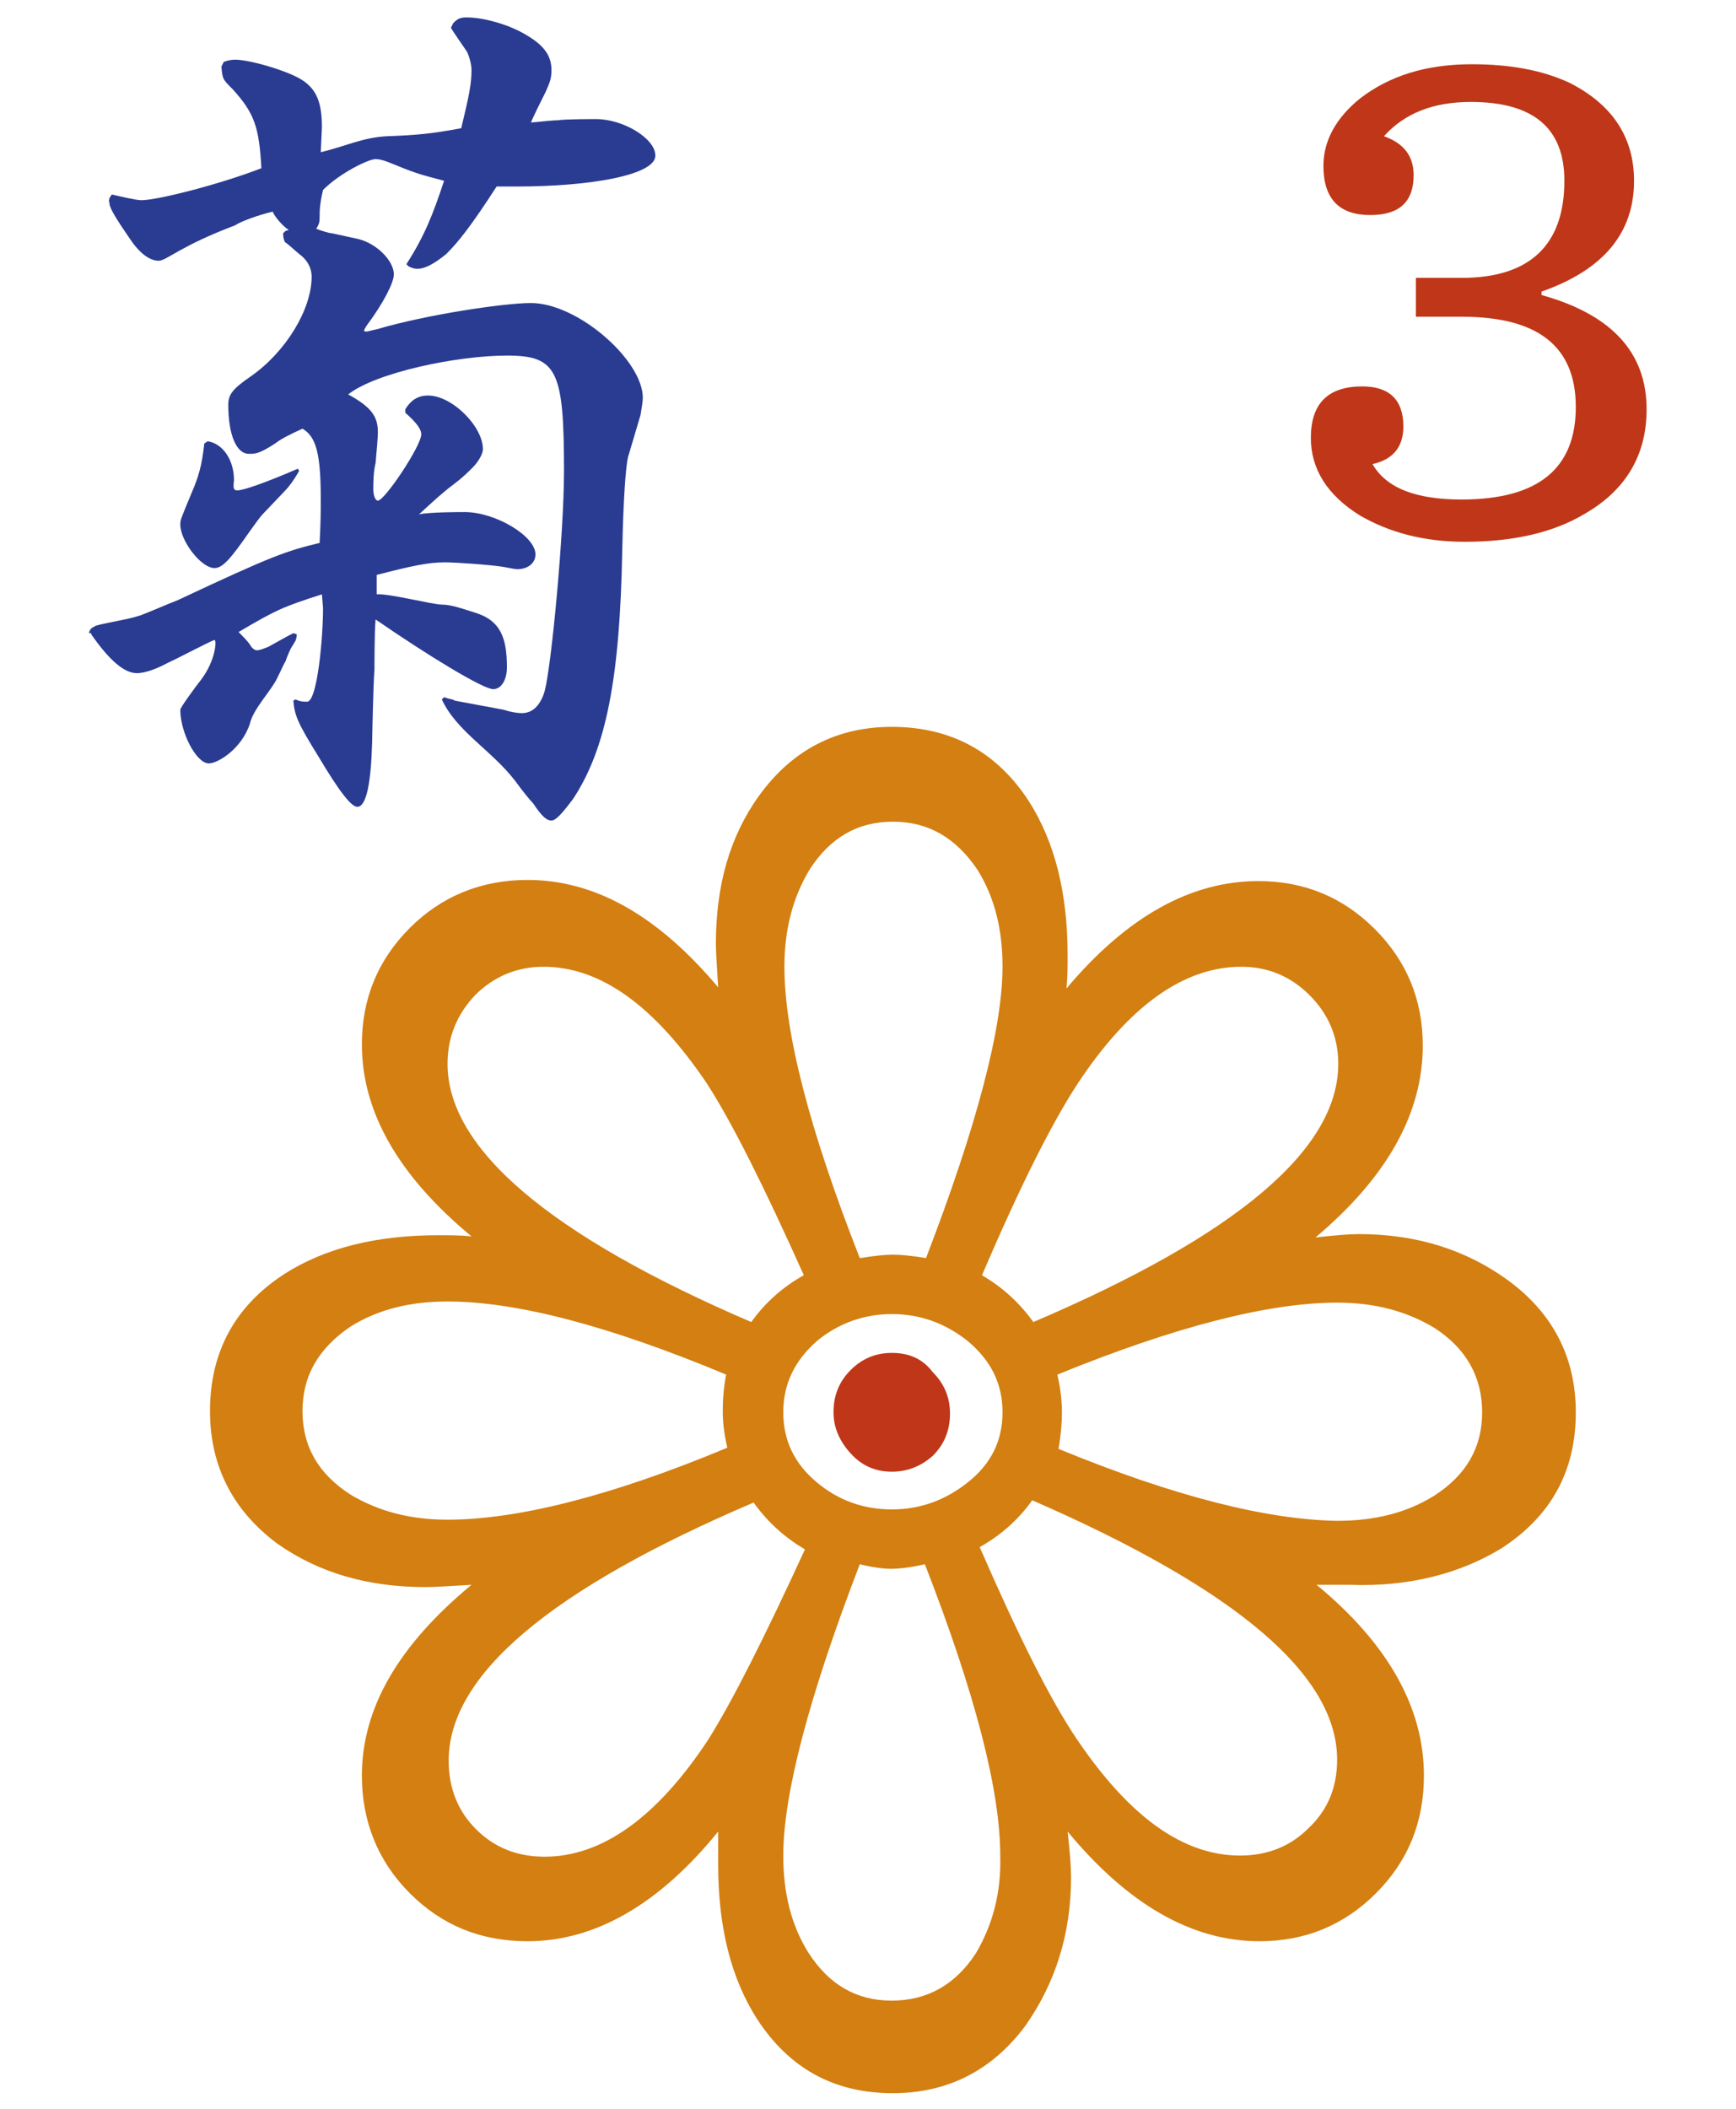 <?xml version="1.0" encoding="UTF-8" standalone="no"?>
<!-- Generator: Adobe Illustrator 19.0.0, SVG Export Plug-In . SVG Version: 6.00 Build 0)  -->

<svg
   version="1.1"
   id="svg2985"
   x="0px"
   y="0px"
   viewBox="-192 293.9 210 255"
   style="enable-background:new -192 293.9 210 255;"
   xml:space="preserve"
   sodipodi:docname="chrysantemum.svg"
   inkscape:version="1.1.2 (0a00cf5339, 2022-02-04)"
   xmlns:inkscape="http://www.inkscape.org/namespaces/inkscape"
   xmlns:sodipodi="http://sodipodi.sourceforge.net/DTD/sodipodi-0.dtd"
   xmlns="http://www.w3.org/2000/svg"
   xmlns:svg="http://www.w3.org/2000/svg"><defs
   id="defs1176">
	
	

		
			<filter
   width="1.018"
   height="1.02"
   color-interpolation-filters="sRGB"
   id="filter3970-5"
   x="-0.009"
   y="-0.01">
			<feGaussianBlur
   stdDeviation="0.128"
   id="feGaussianBlur3972-8" />
		</filter>
		
		
		
		
	</defs><sodipodi:namedview
   id="namedview1174"
   pagecolor="#ffffff"
   bordercolor="#666666"
   borderopacity="1.0"
   inkscape:pageshadow="2"
   inkscape:pageopacity="0.0"
   inkscape:pagecheckerboard="0"
   showgrid="false"
   inkscape:zoom="3.2156863"
   inkscape:cx="97.646341"
   inkscape:cy="77.89939"
   inkscape:window-width="1866"
   inkscape:window-height="1009"
   inkscape:window-x="54"
   inkscape:window-y="34"
   inkscape:window-maximized="1"
   inkscape:current-layer="svg2985" />
<style
   type="text/css"
   id="style1130">
	.st0{enable-background:new    ;}
	.st1{fill:#005F00;}
	.st2{fill:#CDDACD;}
	.st3{fill:#FFFFFF;}
	.st4{fill:url(#rect3008_1_);}
	.st5{filter:url(#filter3970-5);}
	.st6{fill:url(#SVGID_1_);}
	.st7{fill:#BF3718;}
	.st8{fill:#D37F11;}
	.st9{fill:#2A3B92;}
</style>
<g
   id="g4146"
   transform="translate(39.768,209.718)">
		</g><g
   id="g3414"
   transform="matrix(1.018,0,0,1.018,-6.594,6.677)"><g
     id="g1163"
     transform="matrix(1.357,0,0,1.357,61.167,-189.244)">
			<path
   class="st7"
   d="m -101.2,465.8 c -1.4,0 -2.6,0.5 -3.6,1.5 -1,1 -1.5,2.2 -1.5,3.7 0,1.3 0.5,2.5 1.5,3.6 1,1.1 2.2,1.6 3.6,1.6 1.4,0 2.6,-0.5 3.6,-1.4 1,-1 1.5,-2.2 1.5,-3.7 0,-1.4 -0.5,-2.6 -1.5,-3.6 -0.9,-1.2 -2.1,-1.7 -3.6,-1.7 z"
   id="path1157" />
			<path
   class="st7"
   d="m -35.1,383.2 c 0,-5 -3.1,-8.3 -9.2,-10 v -0.3 c 5.4,-1.9 8.1,-5.1 8.1,-9.7 0,-3.8 -1.9,-6.7 -5.7,-8.6 -2.4,-1.1 -5.2,-1.6 -8.5,-1.6 -4,0 -7.2,1 -9.8,3 -2.1,1.7 -3.2,3.7 -3.2,5.9 0,2.9 1.4,4.3 4.1,4.3 2.6,0 3.8,-1.2 3.8,-3.5 0,-1.7 -0.9,-2.8 -2.6,-3.4 1.8,-2 4.3,-3 7.6,-3 5.5,0 8.2,2.3 8.2,6.9 0,5.6 -3,8.5 -9,8.5 h -4 v 3.4 h 4 c 6.7,0 10,2.6 10,7.9 0,5.4 -3.3,8.1 -10,8.1 -4,0 -6.6,-1 -7.8,-3.1 1.8,-0.4 2.7,-1.5 2.7,-3.3 0,-2.3 -1.2,-3.5 -3.6,-3.5 -3,0 -4.5,1.5 -4.5,4.5 0,2.7 1.4,5 4.3,6.8 2.6,1.5 5.6,2.3 9.2,2.3 4.2,0 7.7,-0.8 10.4,-2.4 3.7,-2.1 5.5,-5.2 5.5,-9.2 z"
   id="path1159" />
			<path
   class="st8"
   d="m -47.8,482.9 c 4.3,-2.8 6.5,-6.7 6.5,-11.9 0,-4.8 -2,-8.7 -6,-11.6 -3.6,-2.6 -7.9,-4 -13,-4 -0.8,0 -2.1,0.1 -3.8,0.3 6.3,-5.3 9.4,-10.9 9.4,-16.8 0,-4 -1.4,-7.4 -4.2,-10.2 -2.8,-2.8 -6.2,-4.2 -10.2,-4.2 -5.9,0 -11.5,3.1 -16.8,9.4 0.1,-1 0.1,-1.9 0.1,-2.9 0,-5.4 -1.1,-9.9 -3.4,-13.5 -2.8,-4.3 -6.8,-6.5 -12,-6.5 -4.8,0 -8.7,2 -11.6,6 -2.6,3.6 -3.8,7.9 -3.8,13 0,0.8 0.1,2.1 0.2,3.8 -5.3,-6.3 -10.8,-9.4 -16.7,-9.4 -4,0 -7.5,1.4 -10.3,4.2 -2.8,2.8 -4.2,6.2 -4.2,10.2 0,5.9 3.2,11.5 9.6,16.8 -1,-0.1 -1.9,-0.1 -2.9,-0.1 -5.4,0 -9.9,1.1 -13.5,3.4 -4.3,2.8 -6.5,6.8 -6.5,12 0,4.8 2,8.7 5.9,11.6 3.7,2.6 8,3.8 13,3.8 0.9,0 2.2,-0.1 4,-0.2 -6.4,5.3 -9.6,10.8 -9.6,16.7 0,4 1.4,7.5 4.2,10.3 2.8,2.8 6.2,4.2 10.3,4.2 5.9,0 11.5,-3.2 16.7,-9.6 v 2.9 c 0,5.4 1.1,9.9 3.4,13.5 2.8,4.3 6.7,6.5 11.9,6.5 4.8,0 8.7,-2 11.6,-5.9 2.6,-3.7 4,-8 4,-13 0,-0.9 -0.1,-2.2 -0.3,-4 5.3,6.4 10.9,9.6 16.8,9.6 4,0 7.4,-1.4 10.2,-4.2 2.8,-2.8 4.2,-6.2 4.2,-10.3 0,-5.9 -3.1,-11.5 -9.4,-16.7 h 2.9 c 5.2,0.2 9.7,-1 13.3,-3.2 z m -37.1,-40.7 c 4.5,-6.8 9.3,-10.2 14.3,-10.2 2.3,0 4.3,0.8 6,2.5 1.6,1.6 2.5,3.6 2.5,6 0,7.5 -8.9,15 -26.7,22.6 -1.3,-1.8 -2.8,-3.1 -4.5,-4.1 3.3,-7.7 6.1,-13.3 8.4,-16.8 z m -6.6,28.8 c 0,2.5 -1,4.5 -3,6.1 -2,1.6 -4.2,2.4 -6.7,2.4 -2.5,0 -4.7,-0.8 -6.6,-2.4 -1.9,-1.6 -2.9,-3.6 -2.9,-6.1 0,-2.5 1,-4.5 2.9,-6.2 1.9,-1.6 4.2,-2.4 6.6,-2.4 2.5,0 4.7,0.8 6.7,2.4 2,1.7 3,3.7 3,6.2 z m -16.9,-47.5 c 1.8,-2.8 4.2,-4.2 7.3,-4.2 3.1,0 5.5,1.4 7.4,4.2 1.5,2.4 2.2,5.2 2.2,8.5 0,5.3 -2.2,13.8 -6.7,25.5 -1.2,-0.2 -2.2,-0.3 -2.9,-0.3 -0.7,0 -1.6,0.1 -2.9,0.3 -4.4,-11.2 -6.6,-19.7 -6.6,-25.5 0,-3.2 0.7,-6 2.2,-8.5 z m -31.7,17 c 0,-2.3 0.8,-4.3 2.4,-6 1.6,-1.6 3.6,-2.5 6,-2.5 5,0 9.7,3.4 14.3,10.2 2.2,3.4 5,9 8.5,16.8 -1.8,1 -3.4,2.4 -4.6,4.1 -17.7,-7.6 -26.6,-15.2 -26.6,-22.6 z m 0,39.9 c -3.2,0 -6,-0.7 -8.5,-2.2 -2.8,-1.8 -4.2,-4.2 -4.2,-7.3 0,-3.1 1.4,-5.5 4.2,-7.4 2.4,-1.5 5.2,-2.2 8.5,-2.2 6,0 14.1,2.1 24.4,6.4 -0.2,1 -0.3,2.1 -0.3,3.2 0,0.9 0.1,1.9 0.4,3.2 -10.3,4.3 -18.5,6.3 -24.5,6.3 z m 22.8,19.3 c -4.5,6.8 -9.3,10.2 -14.3,10.2 -2.4,0 -4.4,-0.8 -6,-2.4 -1.6,-1.6 -2.4,-3.6 -2.4,-6 0,-7.5 8.9,-15 26.7,-22.6 1.3,1.8 2.8,3.1 4.5,4.1 -3.5,7.6 -6.3,13.2 -8.5,16.7 z m 23.5,18.6 c -1.8,2.8 -4.3,4.2 -7.4,4.2 -3.1,0 -5.5,-1.4 -7.3,-4.2 -1.5,-2.4 -2.2,-5.2 -2.2,-8.5 0,-5.3 2.2,-13.8 6.7,-25.5 1.2,0.3 2.2,0.4 2.7,0.4 0.7,0 1.7,-0.1 3,-0.4 4.4,11.3 6.6,19.8 6.6,25.5 0.1,3.3 -0.7,6.1 -2.1,8.5 z m 31.6,-16.9 c 0,2.4 -0.8,4.4 -2.5,6 -1.6,1.6 -3.6,2.4 -6,2.4 -5,0 -9.7,-3.4 -14.3,-10.2 -2.3,-3.4 -5.1,-9 -8.5,-16.8 1.8,-1 3.4,-2.4 4.6,-4.1 17.9,7.8 26.7,15.3 26.7,22.7 z m -24.4,-27.2 c 0.2,-1.1 0.3,-2.2 0.3,-3.2 0,-0.9 -0.1,-2 -0.4,-3.3 10.3,-4.2 18.5,-6.3 24.5,-6.3 3.2,0 6,0.7 8.5,2.2 2.8,1.8 4.2,4.3 4.2,7.4 0,3.1 -1.4,5.5 -4.2,7.3 -2.4,1.5 -5.2,2.2 -8.5,2.2 -6.1,-0.1 -14.2,-2.1 -24.4,-6.3 z"
   id="path1161" />
		</g><g
     id="g1167"
     transform="matrix(1.357,0,0,1.357,61.167,-189.244)">
			<path
   class="st9"
   d="m -171.5,402.8 c 0.1,-0.5 0.4,-0.5 0.5,-0.6 0.3,-0.2 3,-0.6 3.8,-0.9 0.2,0 2.7,-1.1 3.5,-1.4 8.3,-3.9 9.5,-4.3 12.4,-5 0.1,-1.9 0.1,-2.8 0.1,-3.8 0,-4 -0.4,-5.5 -1.6,-6.2 -1.1,0.5 -1.9,0.9 -2.4,1.3 -1.4,0.9 -1.7,0.9 -2.3,0.9 -1.1,0 -1.8,-1.7 -1.8,-4.3 0,-0.9 0.4,-1.4 2,-2.5 3,-2.1 5.3,-5.8 5.3,-8.7 0,-0.8 -0.4,-1.5 -1.1,-2 -0.6,-0.5 -1,-0.9 -1.2,-1 -0.1,-0.1 -0.2,-0.4 -0.2,-0.8 l 0.2,-0.2 0.3,-0.1 c -0.4,-0.2 -1.3,-1.2 -1.4,-1.6 -1.3,0.3 -2.9,0.9 -3.3,1.2 -4.8,1.8 -6,3.1 -6.7,3.1 -0.8,0 -1.7,-0.7 -2.5,-1.9 -1.1,-1.6 -1.8,-2.7 -1.8,-3.1 0,-0.2 -0.1,-0.1 0,-0.5 l 0.2,-0.3 c 0.9,0.2 2.1,0.5 2.6,0.5 1.4,0 6.9,-1.4 10.5,-2.8 -0.2,-3.6 -0.6,-4.8 -2.5,-6.9 -0.9,-0.9 -0.9,-0.9 -1,-2 l 0.2,-0.4 c 0.5,-0.2 0.9,-0.2 1,-0.2 1.3,0 4.7,1 5.9,1.8 1.2,0.8 1.7,1.9 1.7,4.1 l -0.1,2.2 c 2.1,-0.5 3.7,-1.3 5.8,-1.4 2.6,-0.1 3.8,-0.2 6.5,-0.7 0.7,-2.9 0.9,-3.9 0.9,-5.1 0,-0.5 -0.2,-1.2 -0.4,-1.6 -1.3,-1.9 -1.3,-1.9 -1.4,-2.1 l 0.2,-0.4 c 0.4,-0.4 0.6,-0.5 1.2,-0.5 1.4,0 3.7,0.6 5.3,1.6 1.5,0.9 2.1,1.8 2.1,3 0,0.7 -0.1,1 -0.5,1.9 -0.6,1.2 -1,2 -1.3,2.7 1.1,-0.1 2,-0.2 2.4,-0.2 0.6,-0.1 3,-0.1 3.3,-0.1 2.4,0 5.2,1.7 5.2,3.2 0,1.7 -5.7,2.7 -12.1,2.7 h -1.8 c -2.2,3.4 -3.3,4.8 -4.4,5.9 -1.1,0.9 -1.9,1.3 -2.5,1.3 -0.2,0 -0.4,0 -0.8,-0.2 l -0.2,-0.2 c 1.6,-2.5 2.3,-4.3 3.3,-7.3 -2.3,-0.6 -2.6,-0.7 -4.8,-1.6 -0.5,-0.2 -0.9,-0.3 -1.2,-0.3 -0.6,0 -3.1,1.2 -4.6,2.7 -0.6,2.5 0,2.5 -0.6,3.4 0.5,0.2 1.2,0.4 1.4,0.4 l 2.3,0.5 c 1.6,0.4 3.1,1.9 3.1,3.1 0,0.7 -0.9,2.5 -2.4,4.5 -0.1,0.2 -0.2,0.3 -0.2,0.4 0,0.1 0.1,0.1 0.2,0.1 0.1,0 0.4,-0.1 0.9,-0.2 4.4,-1.3 11.2,-2.3 13.5,-2.3 4.1,0 9.8,5 9.8,8.3 0,0.3 -0.1,0.9 -0.2,1.5 -0.6,2 -1,3.4 -1.1,3.7 -0.2,0.9 -0.4,3.6 -0.5,8.1 -0.2,11.2 -1.4,17.4 -4.3,21.8 -0.9,1.2 -1.5,1.9 -1.9,1.9 -0.4,0 -0.8,-0.3 -1.6,-1.5 -0.2,-0.2 -0.8,-0.9 -1.6,-2 -2.1,-2.7 -5.1,-4.3 -6.4,-7.1 l 0.2,-0.2 c 0.5,0.2 0.9,0.2 0.9,0.3 l 4.3,0.8 c 0.6,0.2 1.2,0.3 1.6,0.3 0.9,0 1.6,-0.6 2,-1.9 0.6,-2.2 1.7,-13.9 1.7,-19.3 0,-8.8 -0.6,-10.1 -5,-10.1 -4.4,0 -11.5,1.5 -13.9,3.4 2,1.1 2.6,1.9 2.6,3.3 0,0.5 -0.1,1.6 -0.2,2.7 -0.2,0.8 -0.2,1.8 -0.2,2.3 0,0.6 0.2,1 0.4,1 0.6,0 3.8,-4.8 3.8,-5.8 0,-0.5 -0.5,-1.1 -1.4,-1.9 v -0.3 c 0.5,-0.8 1.1,-1.2 2,-1.2 2.1,0 4.8,2.7 4.8,4.7 0,0.4 -0.4,1.1 -0.9,1.6 -0.4,0.4 -0.9,0.9 -1.7,1.5 -0.7,0.5 -1.7,1.4 -3,2.6 0.9,-0.2 3.5,-0.2 4,-0.2 2.7,0 6.2,2.1 6.2,3.7 0,0.8 -0.7,1.3 -1.6,1.3 -0.2,0 -0.6,-0.1 -1.2,-0.2 -1.2,-0.2 -4.3,-0.4 -5.1,-0.4 -1.5,0 -2.9,0.3 -6,1.1 v 1.7 c 1,-0.1 4.9,0.9 5.7,0.9 0.9,0 1.9,0.4 2.9,0.7 2.3,0.7 2.8,2.3 2.8,4.8 0,1.1 -0.5,1.9 -1.2,1.9 -0.9,0 -5.8,-3 -10.3,-6.1 -0.1,1 -0.1,4.1 -0.1,4.4 -0.1,1.2 -0.2,6 -0.2,6.3 -0.1,3.6 -0.5,5.7 -1.3,5.7 -0.5,0 -1.5,-1.2 -3.4,-4.4 -1.8,-2.9 -2.1,-3.6 -2.2,-4.9 l 0.2,-0.1 c 0.4,0.2 0.7,0.2 1,0.2 0.9,0 1.4,-5.6 1.4,-8.2 l -0.1,-1.2 c -3.4,1.1 -3.9,1.3 -7.3,3.3 0.5,0.5 0.7,0.7 1,1.1 0.2,0.4 0.5,0.5 0.6,0.5 0.2,0 0.5,-0.1 1,-0.3 1.8,-1 1.8,-1 2.2,-1.2 l 0.3,0.1 c 0,0.3 -0.1,0.6 -0.2,0.7 0,0 -0.1,0.2 -0.3,0.5 -0.1,0.2 -0.3,0.6 -0.5,1.2 -0.1,0.1 -0.3,0.6 -0.7,1.4 -0.5,1.1 -2.1,2.7 -2.4,4 -0.7,2.2 -2.8,3.5 -3.6,3.5 -1.1,0 -2.5,-2.7 -2.5,-4.7 0,-0.2 1.4,-2.1 1.8,-2.6 1.3,-1.7 1.4,-3.5 1.2,-3.5 -0.2,0 -3.2,1.6 -4.1,2 -1.3,0.7 -2.2,0.9 -2.7,0.9 -1.1,0 -2.4,-1.1 -4,-3.4 v -0.1 z m 10.4,-16.8 c 1.3,0.2 2.3,1.6 2.3,3.4 -0.1,0.8 0,0.9 0.3,0.9 0.5,0 2.3,-0.6 5.3,-1.9 l 0.1,0.2 c -0.5,0.9 -1,1.5 -1.2,1.7 l -2,2.1 c -0.2,0.2 -0.7,0.9 -1.2,1.6 -1.6,2.3 -2.3,3.1 -3,3.1 -1.2,0 -3,-2.4 -3,-3.8 0,-0.4 0,-0.4 1,-2.8 0.6,-1.4 0.9,-2.4 1.1,-4.3 z"
   id="path1165" />
		</g></g>

</svg>
